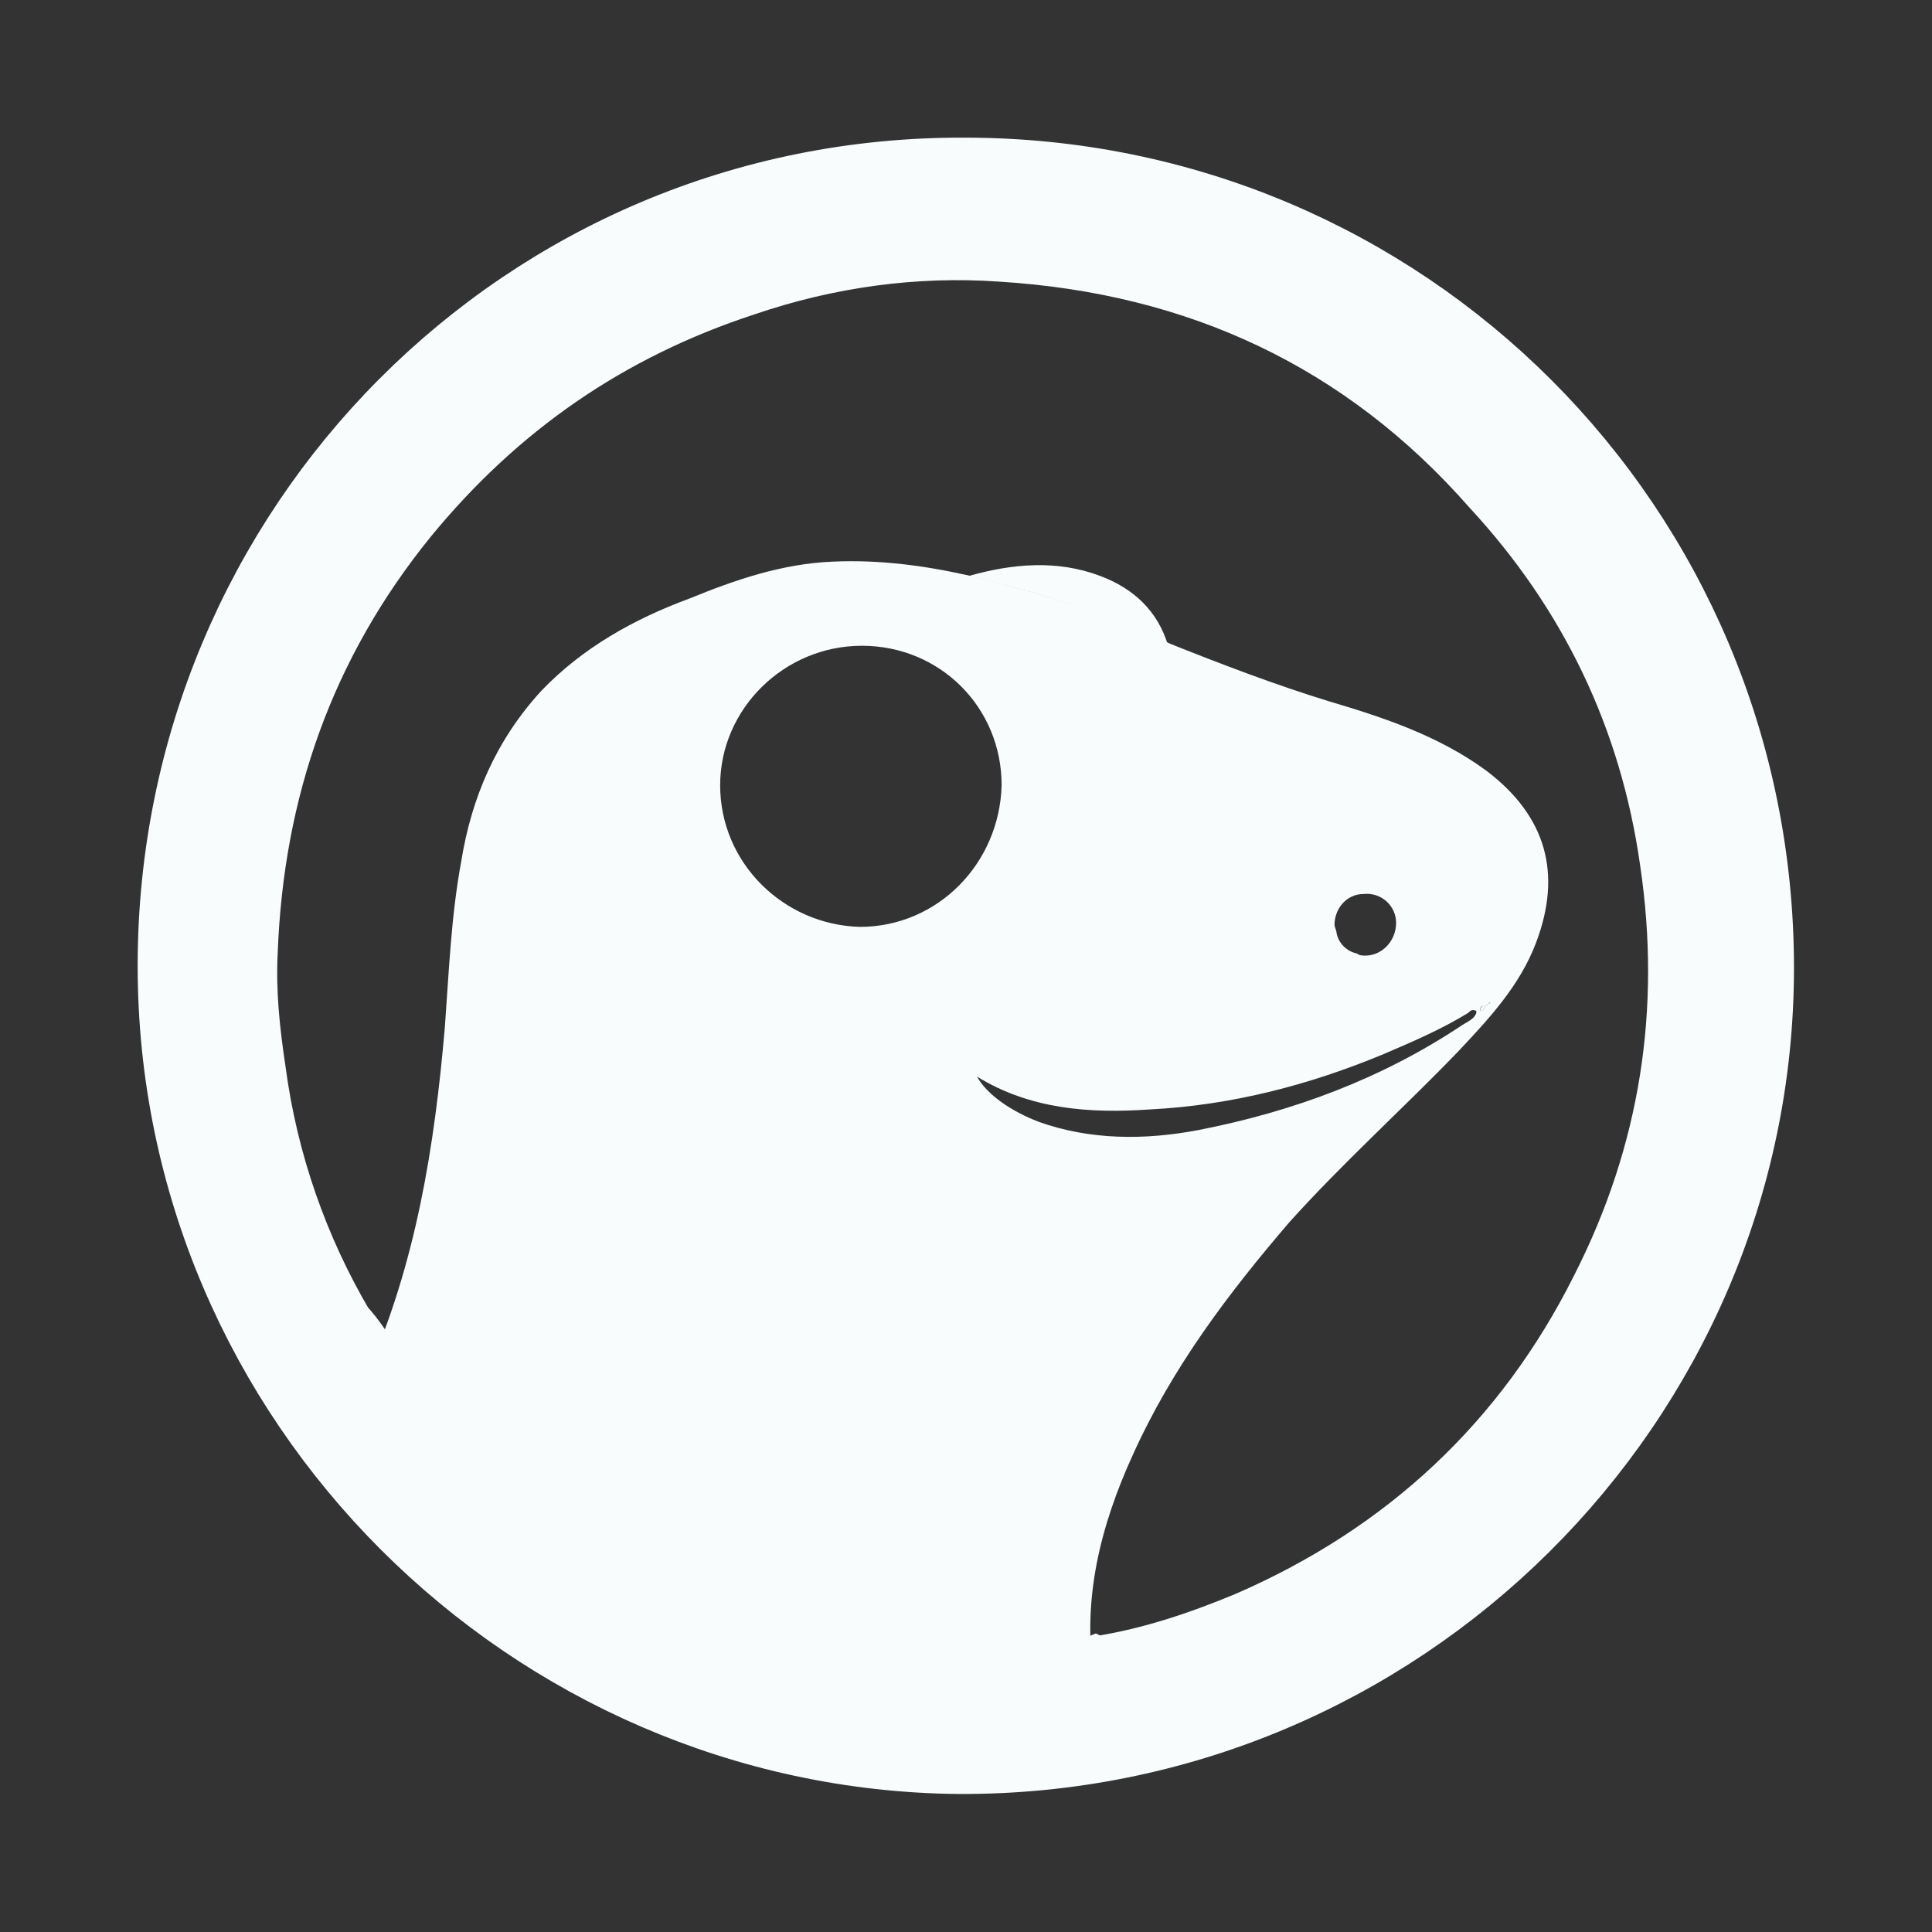 <svg width="16" height="16" viewBox="0 0 16 16" fill="none" xmlns="http://www.w3.org/2000/svg">
<rect x="0" y="0" width="16" height="16" fill="#333333" stroke="none"/>
<path fill-rule="evenodd" clip-rule="evenodd" d="M8.023 4.77C8.381 4.668 8.755 4.634 9.112 4.77C9.385 4.872 9.589 5.059 9.674 5.348C9.163 5.076 8.602 4.906 8.023 4.77Z" fill="#F8FCFD"/>
<path fill-rule="evenodd" clip-rule="evenodd" d="M12.311 6.384C11.919 6.095 11.46 5.942 11 5.806C10.558 5.67 10.116 5.501 9.69 5.331C9.163 5.076 8.601 4.906 8.04 4.77C7.665 4.685 7.291 4.634 6.9 4.651C6.474 4.668 6.083 4.804 5.709 4.957C5.249 5.127 4.824 5.365 4.483 5.721C4.109 6.129 3.905 6.605 3.82 7.132C3.735 7.591 3.718 8.05 3.684 8.508C3.599 9.494 3.445 10.463 3.037 11.38C3.037 11.431 3.071 11.482 3.105 11.533C3.36 11.89 3.65 12.23 3.99 12.519C4.143 12.655 4.296 12.791 4.466 12.91C4.943 13.216 5.436 13.504 5.981 13.691C6.423 13.844 6.883 13.963 7.342 14.014C7.699 14.048 8.074 14.065 8.431 14.014C8.635 13.997 8.856 13.997 9.061 13.895C8.959 13.249 9.112 12.638 9.384 12.043C9.707 11.329 10.167 10.717 10.677 10.123C11.12 9.63 11.613 9.188 12.072 8.712C12.328 8.44 12.583 8.168 12.719 7.812C12.94 7.234 12.804 6.758 12.311 6.384ZM11.29 7.404C11.443 7.387 11.562 7.506 11.562 7.642C11.562 7.795 11.443 7.914 11.307 7.914C11.29 7.914 11.256 7.914 11.239 7.897C11.154 7.88 11.085 7.812 11.069 7.727C11.069 7.71 11.052 7.676 11.052 7.659C11.052 7.523 11.154 7.404 11.29 7.404ZM7.121 7.676C6.491 7.659 5.964 7.149 5.964 6.503C5.964 5.874 6.491 5.348 7.138 5.348C7.784 5.348 8.295 5.857 8.295 6.503C8.278 7.149 7.767 7.676 7.121 7.676ZM12.226 8.389C12.209 8.44 12.158 8.457 12.107 8.491C11.443 8.933 10.711 9.205 9.928 9.358C9.486 9.443 9.027 9.443 8.601 9.29C8.38 9.205 8.176 9.069 8.091 8.916C8.533 9.188 9.027 9.222 9.52 9.188C10.201 9.154 10.847 8.984 11.46 8.729C11.698 8.627 11.936 8.525 12.158 8.389C12.175 8.372 12.191 8.355 12.226 8.372C12.226 8.372 12.226 8.389 12.226 8.389ZM12.294 8.338C12.294 8.355 12.277 8.372 12.26 8.372C12.26 8.355 12.26 8.355 12.26 8.355C12.26 8.338 12.277 8.321 12.294 8.338C12.311 8.304 12.328 8.304 12.345 8.304L12.294 8.338Z" fill="#F8FCFD"/>
<path fill-rule="evenodd" clip-rule="evenodd" d="M12.294 8.338C12.294 8.355 12.277 8.372 12.26 8.372C12.26 8.338 12.277 8.321 12.294 8.338ZM12.345 8.304L12.294 8.338L12.277 8.321C12.311 8.304 12.328 8.304 12.345 8.304Z" fill="#F8FCFD"/>
<path fill-rule="evenodd" clip-rule="evenodd" d="M7.99 1.49C11.598 1.49 14.507 4.396 14.507 8.016C14.507 11.584 11.563 14.524 7.939 14.507C4.434 14.473 1.49 11.584 1.49 7.999C1.49 4.396 4.383 1.473 7.99 1.49ZM3.039 11.397C3.039 11.465 3.073 11.499 3.107 11.55C3.362 11.907 3.651 12.247 3.992 12.536C4.145 12.672 4.298 12.808 4.468 12.927C4.944 13.233 5.438 13.521 5.982 13.708C6.425 13.861 6.884 13.98 7.344 14.031C7.701 14.065 8.075 14.082 8.433 14.031C8.637 13.997 8.858 13.997 9.062 13.912C9.096 13.929 9.113 13.895 9.13 13.895C9.556 13.827 9.964 13.691 10.372 13.521C11.7 12.944 12.704 12.009 13.35 10.717C13.929 9.579 14.116 8.372 13.929 7.115C13.758 5.908 13.248 4.855 12.431 3.971C11.342 2.731 9.947 2.085 8.296 1.983C7.565 1.932 6.833 2.034 6.136 2.272C4.995 2.646 4.06 3.291 3.294 4.226C2.426 5.297 2.001 6.52 1.95 7.88C1.933 8.219 1.967 8.542 2.018 8.882C2.12 9.647 2.375 10.378 2.766 11.04C2.869 11.142 2.937 11.278 3.039 11.397Z" fill="#F8FCFD" stroke="#F8FCFD" stroke-width="0.7"/>
</svg>
